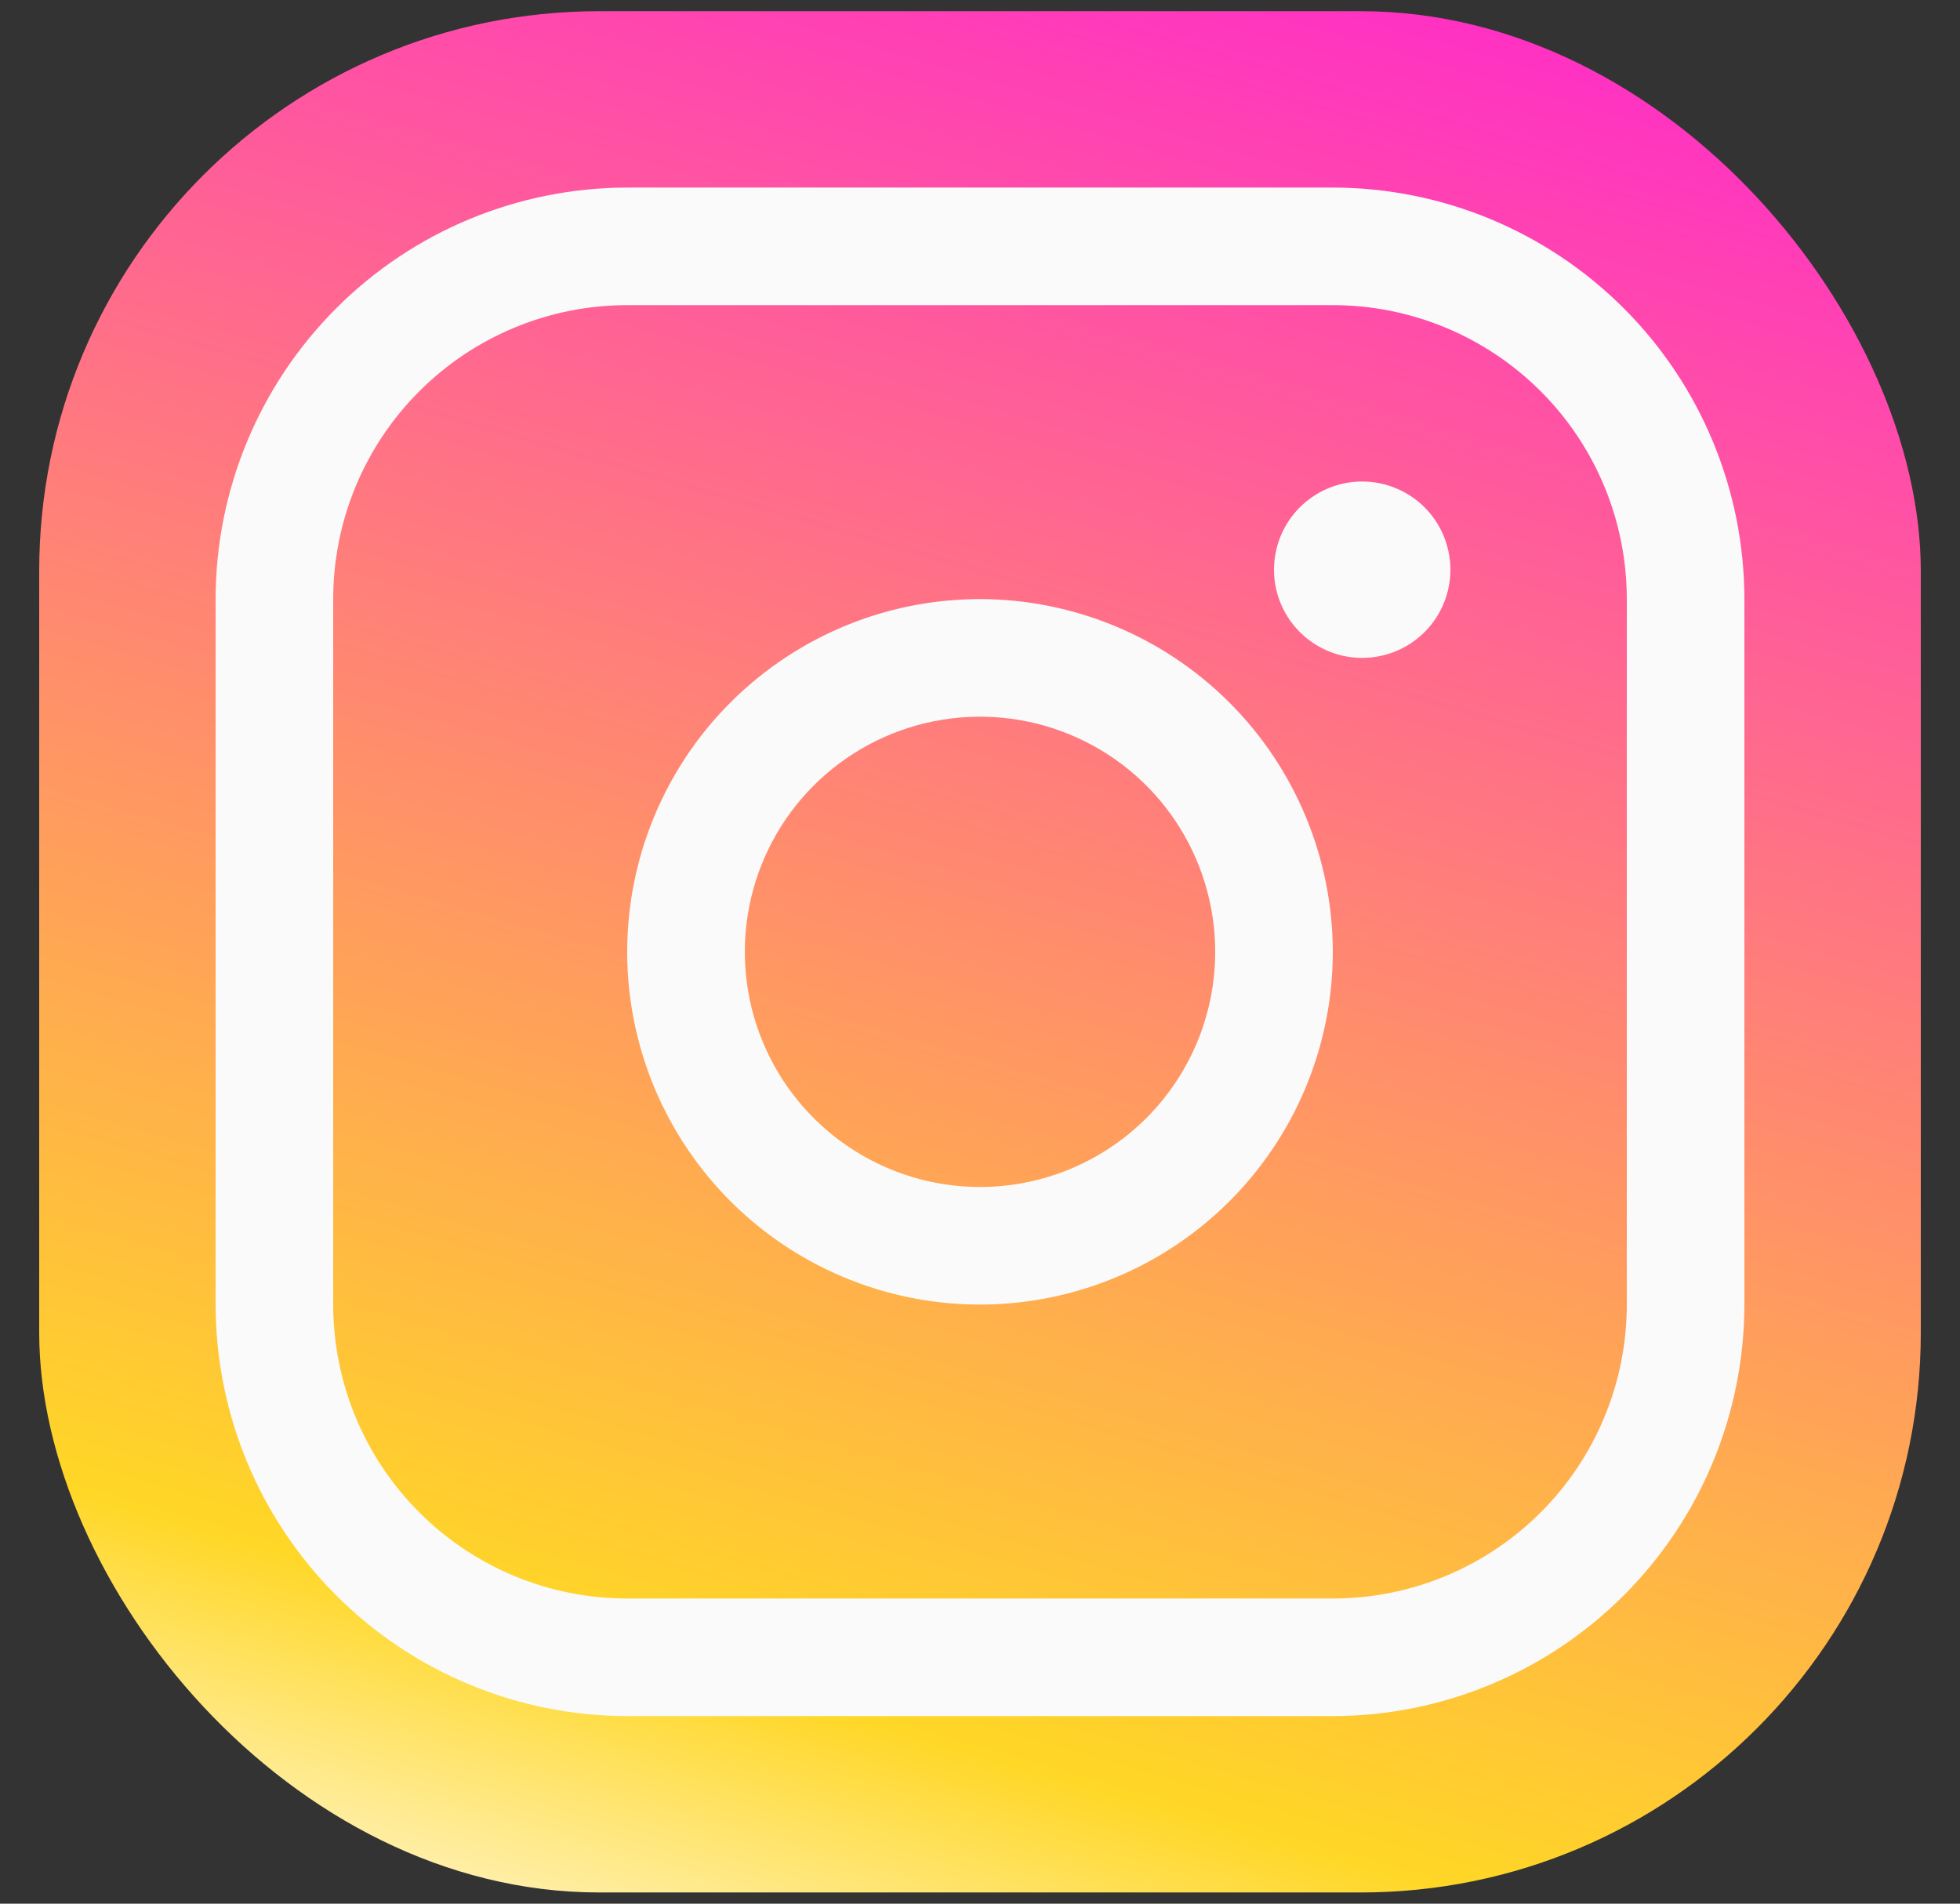 <svg width="35" height="34" viewBox="0 0 35 34" fill="none" xmlns="http://www.w3.org/2000/svg">
<rect x="0" y="0" width="35" height="34" fill="#333333" stroke="none"/>
<rect x="0.7" y="0.2" width="33.6" height="33.6" rx="10" fill="url(#paint0_linear_13_614)"/>
<path d="M17.5 10.7C16.254 10.7 15.036 11.069 14 11.762C12.964 12.454 12.156 13.438 11.68 14.589C11.203 15.74 11.078 17.007 11.321 18.229C11.564 19.451 12.164 20.574 13.045 21.455C13.926 22.336 15.049 22.936 16.271 23.179C17.493 23.422 18.76 23.297 19.911 22.82C21.062 22.343 22.046 21.536 22.738 20.5C23.431 19.464 23.8 18.246 23.8 17C23.798 15.329 23.134 13.728 21.953 12.547C20.772 11.366 19.17 10.702 17.5 10.7ZM17.5 21.2C16.669 21.2 15.857 20.953 15.167 20.492C14.476 20.03 13.938 19.375 13.62 18.607C13.302 17.84 13.219 16.995 13.381 16.18C13.543 15.366 13.943 14.617 14.53 14.03C15.118 13.443 15.866 13.043 16.681 12.881C17.495 12.719 18.34 12.802 19.107 13.12C19.875 13.437 20.531 13.976 20.992 14.666C21.454 15.357 21.7 16.169 21.7 17C21.7 18.114 21.258 19.182 20.47 19.97C19.682 20.757 18.614 21.2 17.5 21.2ZM23.8 3.35H11.2C9.251 3.352 7.383 4.127 6.005 5.505C4.627 6.883 3.852 8.751 3.85 10.7V23.3C3.852 25.249 4.627 27.117 6.005 28.495C7.383 29.873 9.251 30.648 11.2 30.65H23.8C25.749 30.648 27.617 29.873 28.995 28.495C30.373 27.117 31.148 25.249 31.15 23.3V10.7C31.148 8.751 30.373 6.883 28.995 5.505C27.617 4.127 25.749 3.352 23.8 3.35ZM29.05 23.3C29.05 24.692 28.497 26.028 27.512 27.012C26.528 27.997 25.192 28.55 23.8 28.55H11.2C9.808 28.55 8.472 27.997 7.488 27.012C6.503 26.028 5.95 24.692 5.95 23.3V10.7C5.95 9.307 6.503 7.972 7.488 6.988C8.472 6.003 9.808 5.45 11.2 5.45H23.8C25.192 5.45 26.528 6.003 27.512 6.988C28.497 7.972 29.05 9.307 29.05 10.7V23.3ZM25.9 10.175C25.9 10.486 25.808 10.791 25.635 11.05C25.462 11.309 25.216 11.511 24.928 11.63C24.64 11.749 24.323 11.78 24.018 11.72C23.712 11.659 23.432 11.509 23.211 11.289C22.991 11.068 22.841 10.788 22.78 10.482C22.72 10.177 22.751 9.86 22.87 9.572C22.989 9.284 23.191 9.038 23.45 8.865C23.709 8.692 24.014 8.6 24.325 8.6C24.743 8.6 25.143 8.766 25.439 9.061C25.734 9.357 25.9 9.757 25.9 10.175Z" fill="#FAFAFA"/>
<defs>
<linearGradient id="paint0_linear_13_614" x1="34.7" y1="-4.8" x2="21.5" y2="40.7" gradientUnits="userSpaceOnUse">
<stop stop-color="#FF0BE7"/>
<stop offset="0.833" stop-color="#FFD726"/>
<stop offset="1" stop-color="white"/>
</linearGradient>
</defs>
</svg>
